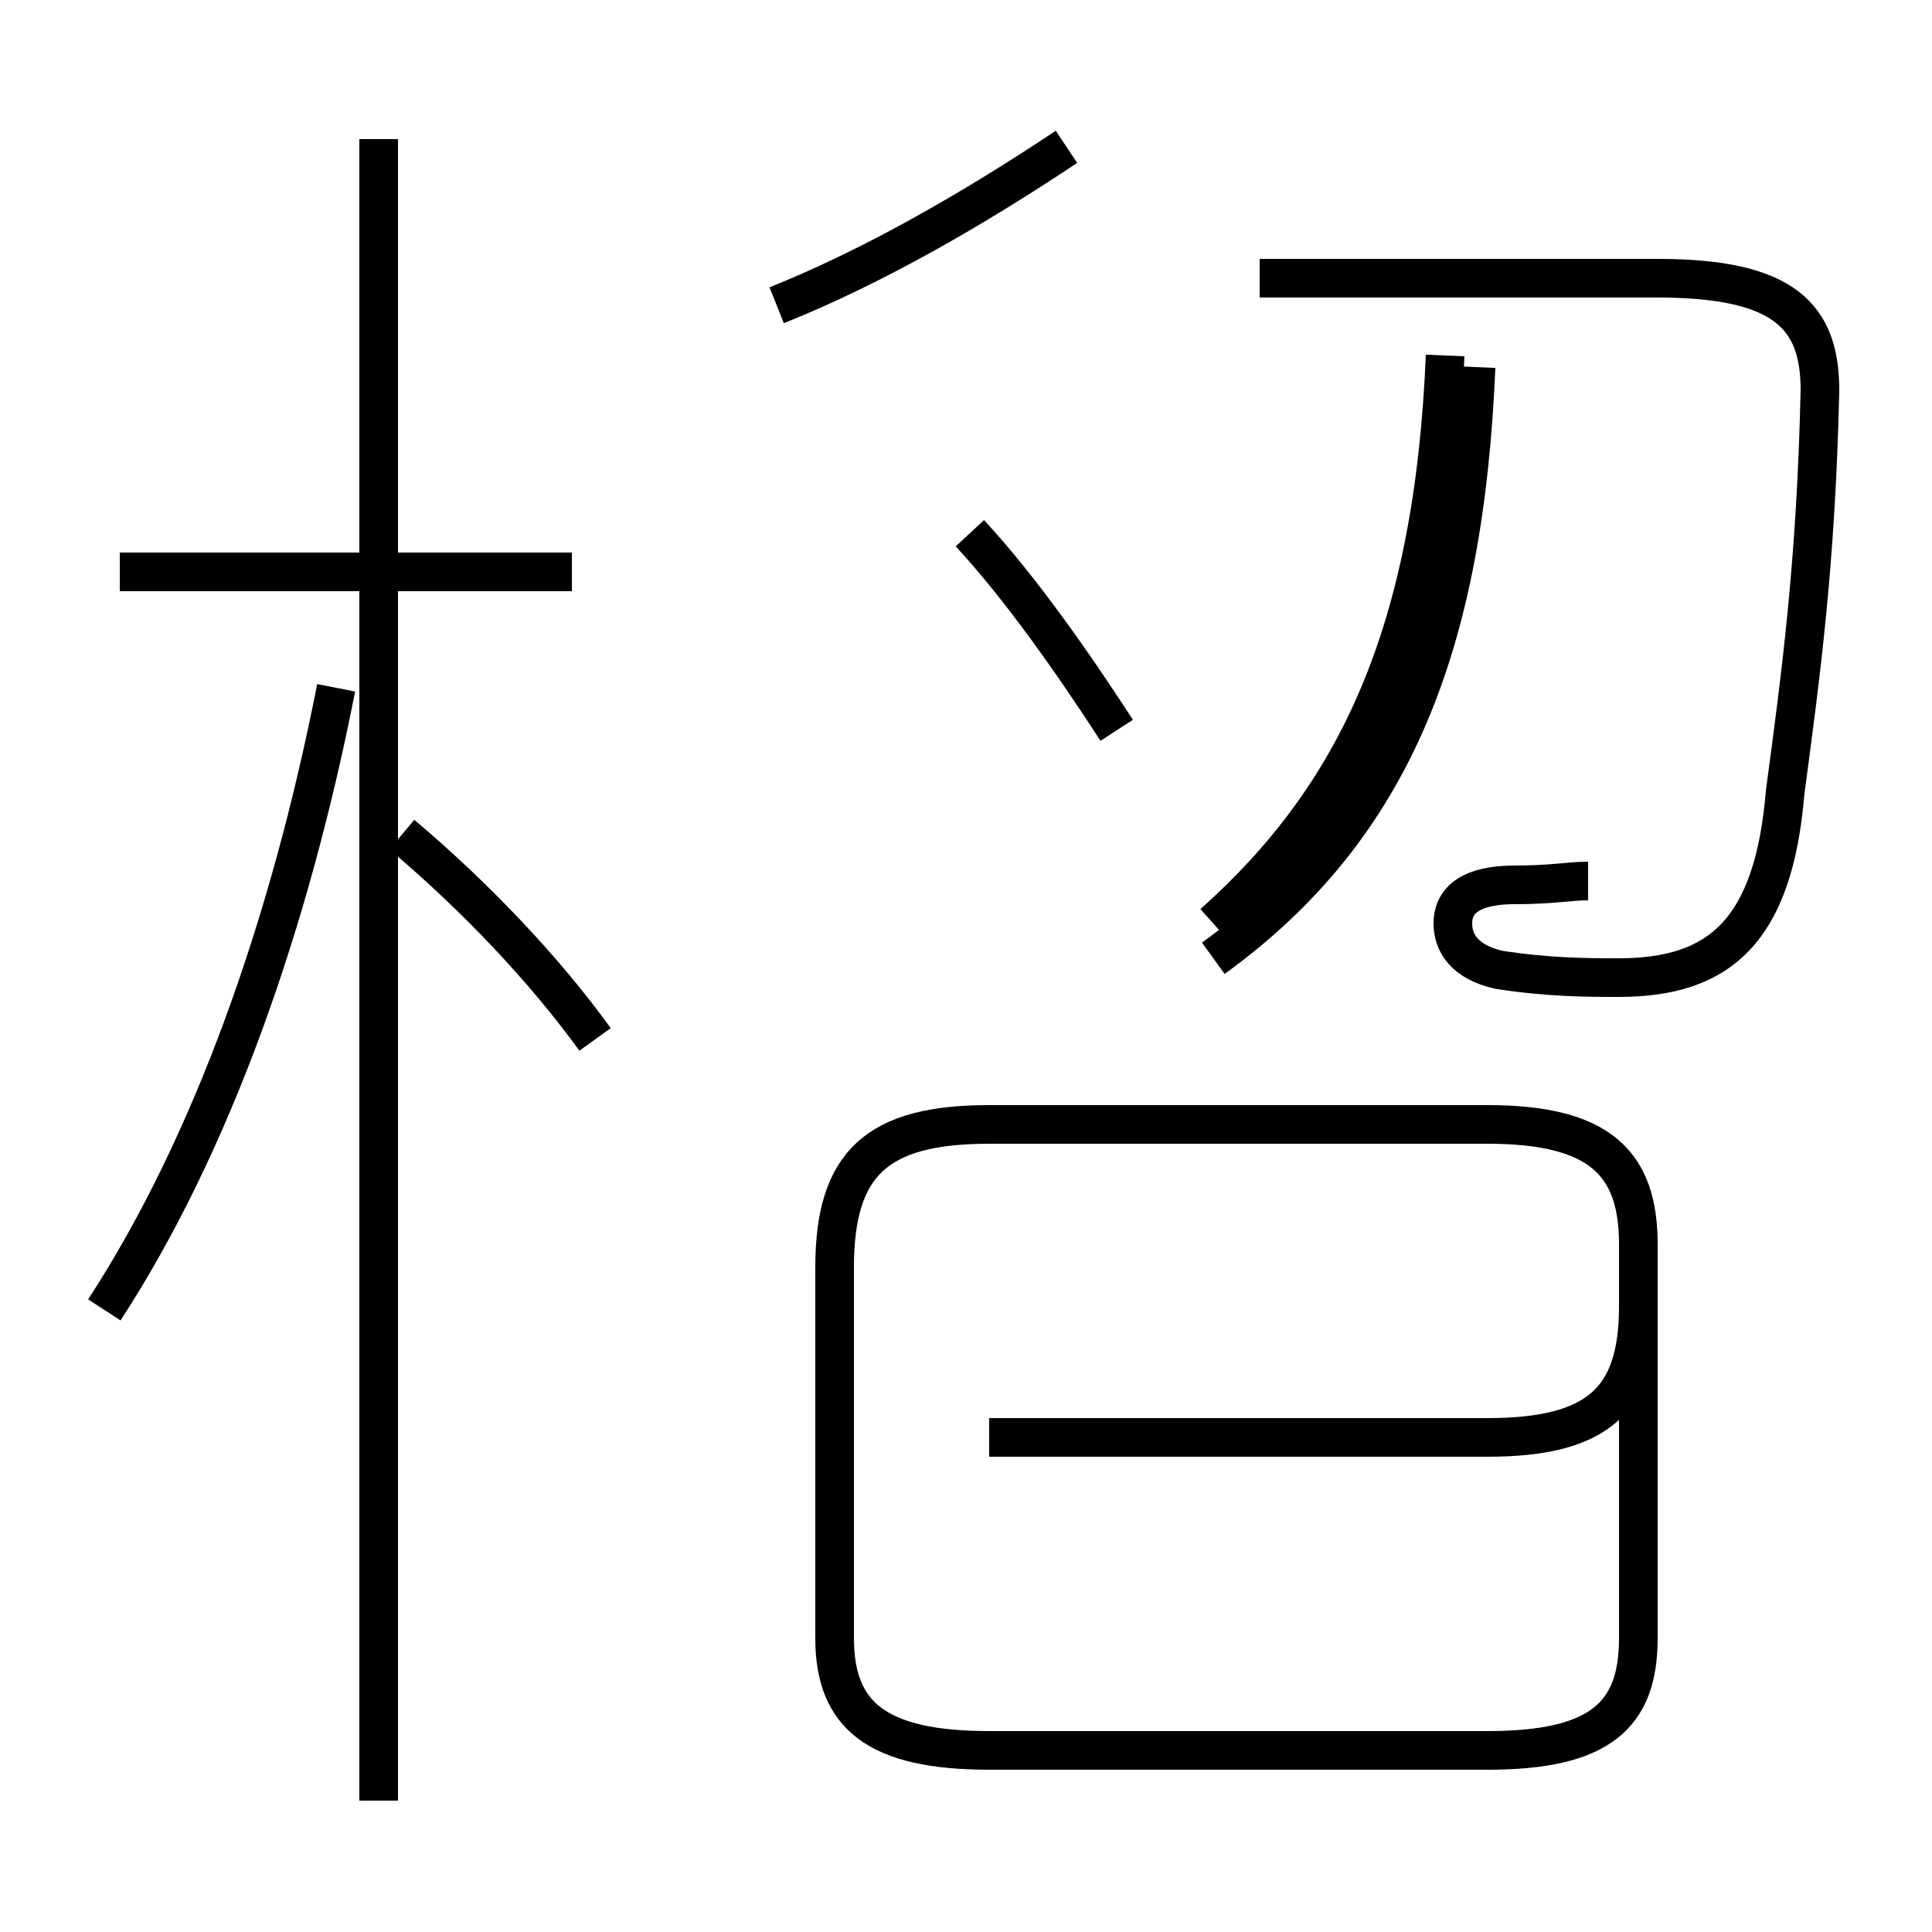 <?xml version='1.0' encoding='utf8'?>
<svg viewBox="0.0 -44.0 50.0 50.0" version="1.1" xmlns="http://www.w3.org/2000/svg">
<rect x="0.0" y="-44.0" width="50.0" height="50.0" fill="#808080" stroke="none"/>
<rect x="-1000" y="-1000" width="2000" height="2000" stroke="white" fill="white"/>
<g style="fill:none; stroke:#000000;  stroke-width:1">
<path d="M 2.7 10.1 C 5.5 14.4 7.5 20.1 8.7 26.2 M 14.8 29.2 L 3.1 29.2 M 9.8 -2.6 L 9.8 40.4 M 15.4 17.1 C 14.1 18.9 12.3 20.8 10.4 22.4 M 20.1 36.1 C 22.6 37.1 25.2 38.6 27.6 40.2 M 28.9 25.1 C 27.8 26.8 26.4 28.8 25.1 30.2 M 31.4 20.1 C 35.1 23.4 37.1 27.6 37.4 34.8 M 31.4 19.2 C 36.1 22.6 37.9 27.4 38.2 34.5 M 25.6 6.8 L 38.5 6.8 C 41.4 6.8 42.4 7.8 42.4 10.2 L 42.4 11.8 C 42.4 13.9 41.4 14.9 38.5 14.9 L 25.6 14.9 C 22.7 14.9 21.6 13.9 21.6 11.2 L 21.6 1.6 C 21.6 -0.4 22.7 -1.3 25.6 -1.3 L 38.5 -1.3 C 41.4 -1.3 42.4 -0.4 42.4 1.6 L 42.4 10.2 C 42.4 7.8 41.4 6.8 38.5 6.8 Z M 41.1 21.2 C 40.6 21.2 40.2 21.1 39.2 21.1 C 38.4 21.1 37.6 20.9 37.6 20.1 C 37.6 19.6 37.9 19.1 38.8 18.9 C 40.1 18.7 41.1 18.7 41.9 18.7 C 44.5 18.7 45.9 19.9 46.2 23.5 C 46.6 26.5 47.0 29.4 47.1 33.9 C 47.1 35.8 46.2 36.8 42.9 36.8 L 32.6 36.8 " transform="scale(1, -1)" />
</g>
</svg>